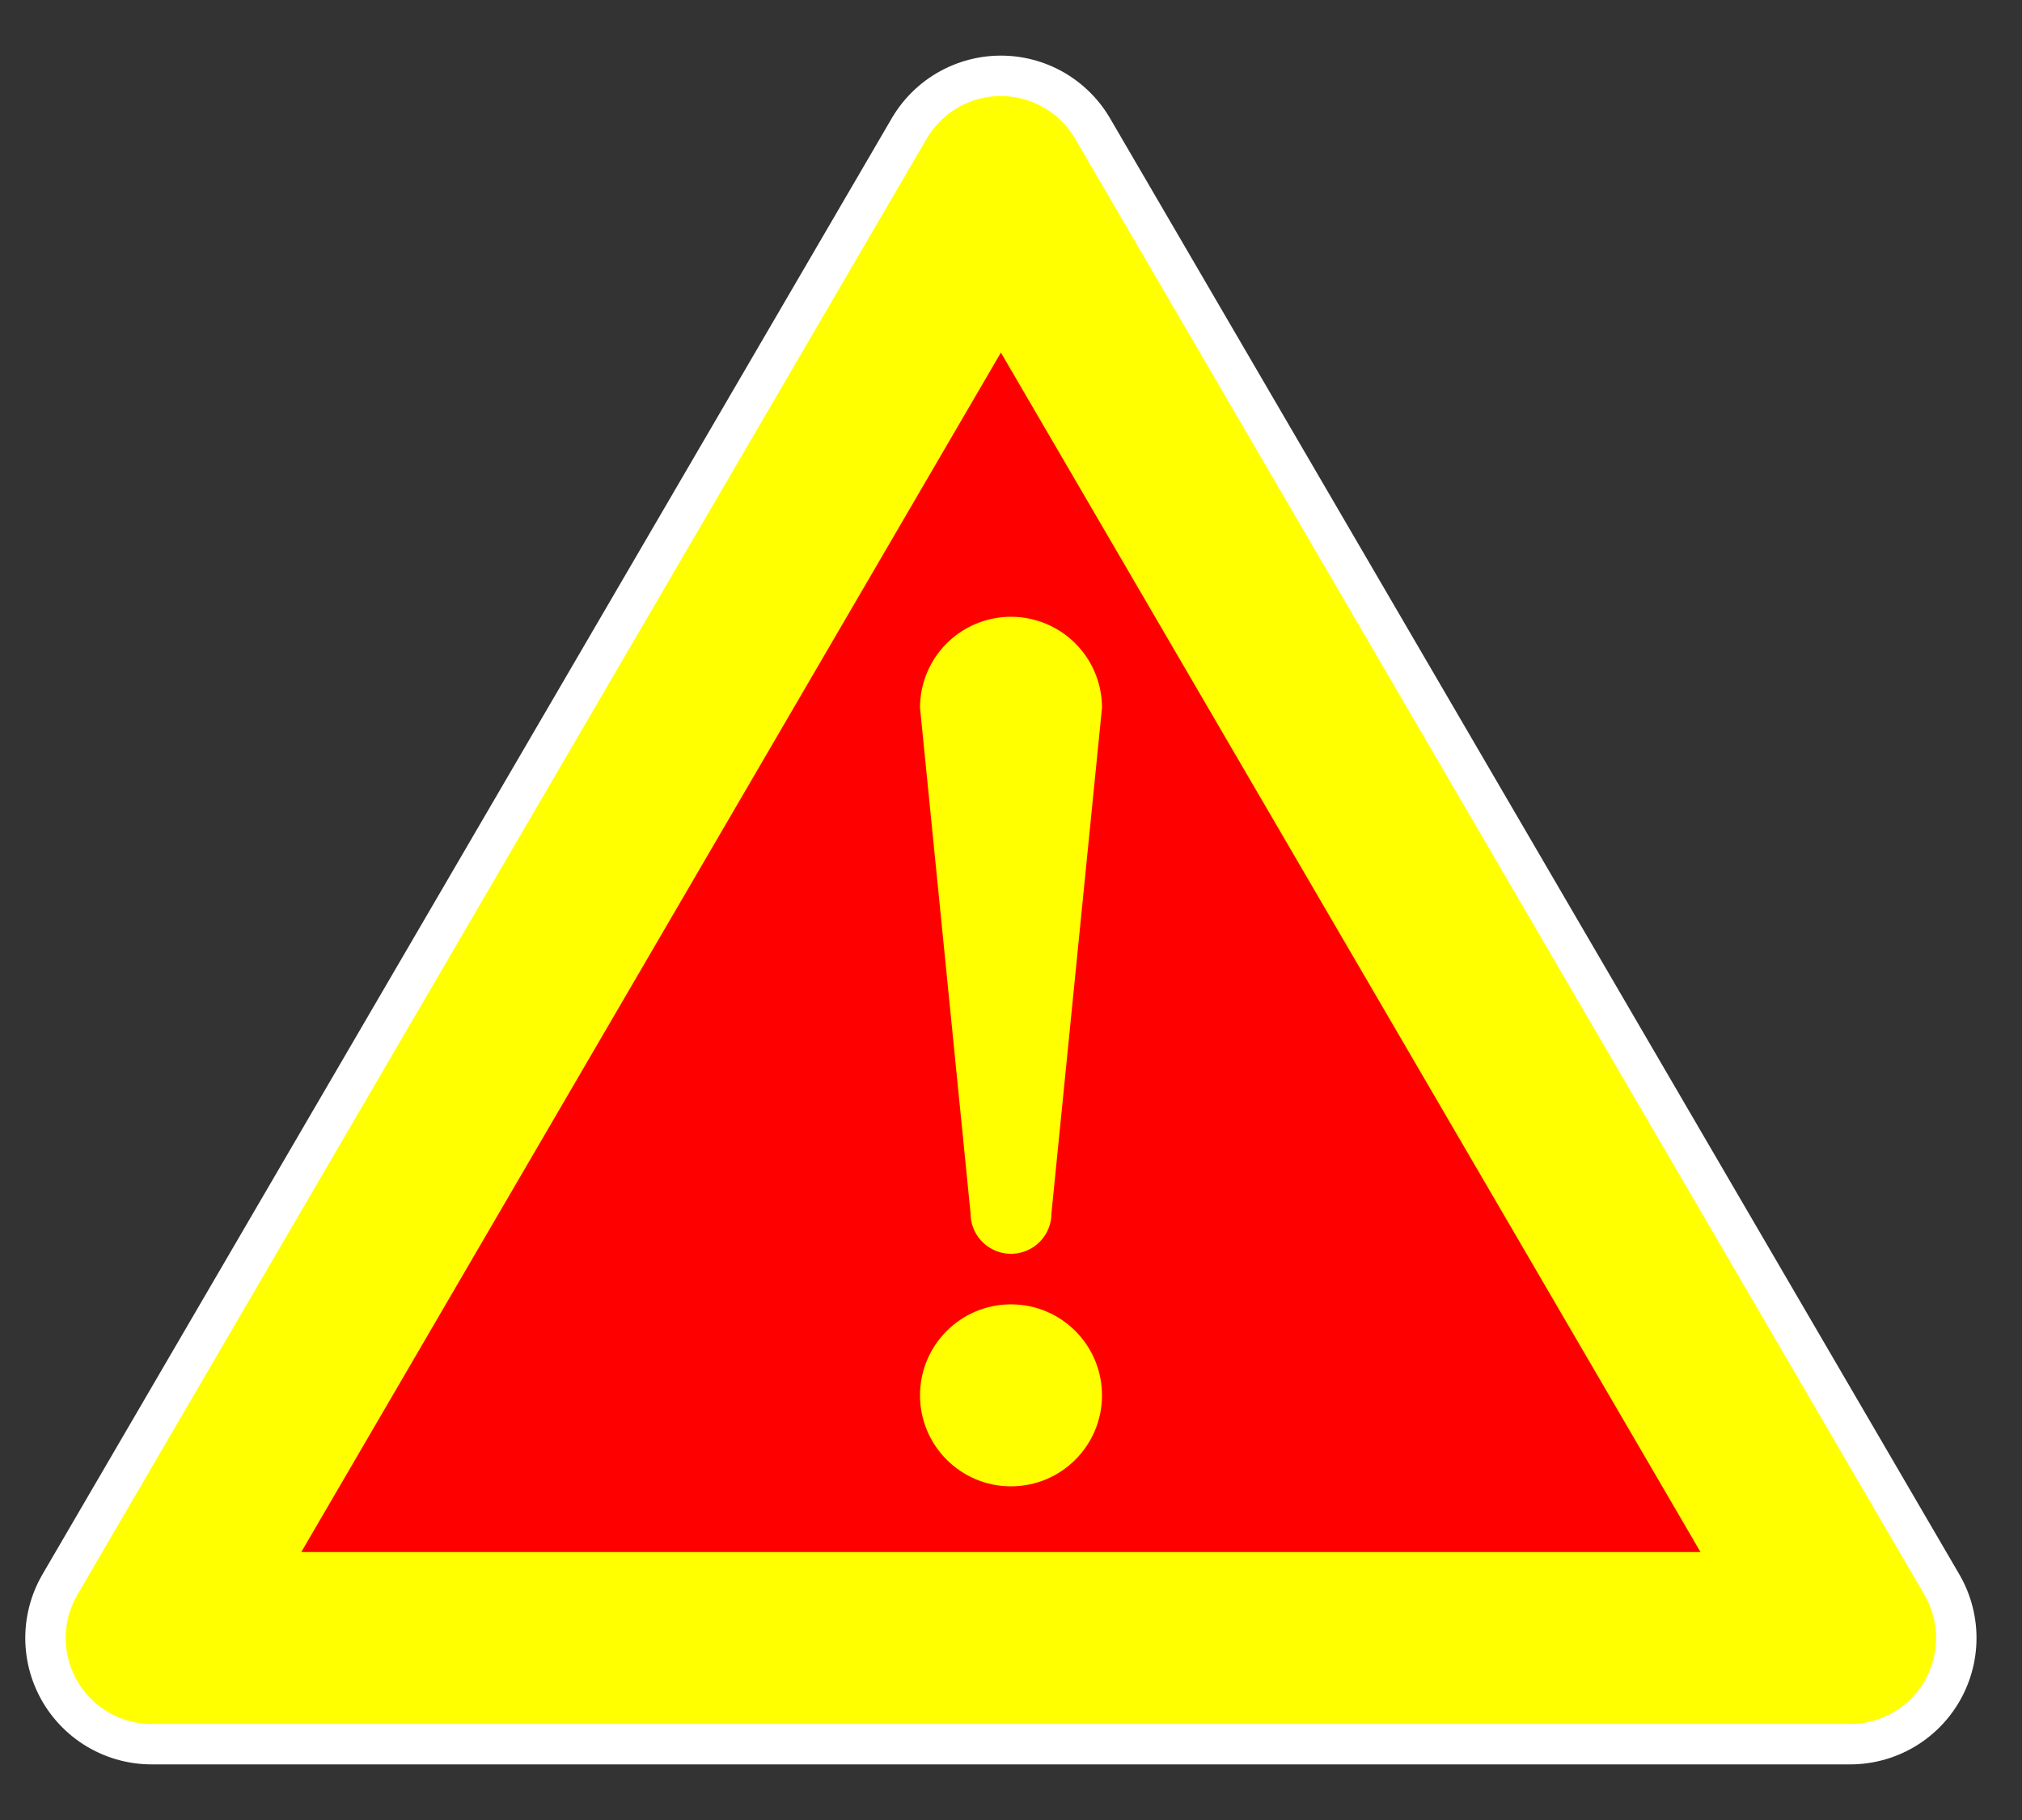 <svg xmlns="http://www.w3.org/2000/svg" width="200" height="180" stroke-linejoin="round"><rect width="100%" height="100%" fill="#333333" stroke="none"/><path stroke="white" stroke-width="25" d="M99,18 15,162H183z"/><path stroke="yellow" stroke-width="17" fill="red" d="M99,18 15,162H183z"/><path d="M91,70a9,9 0 0,1 18,0l-5,50a4,4 0 0,1-8,0z" fill="yellow" /><circle cx="100" cy="138" r="9" fill="yellow" /></svg>
